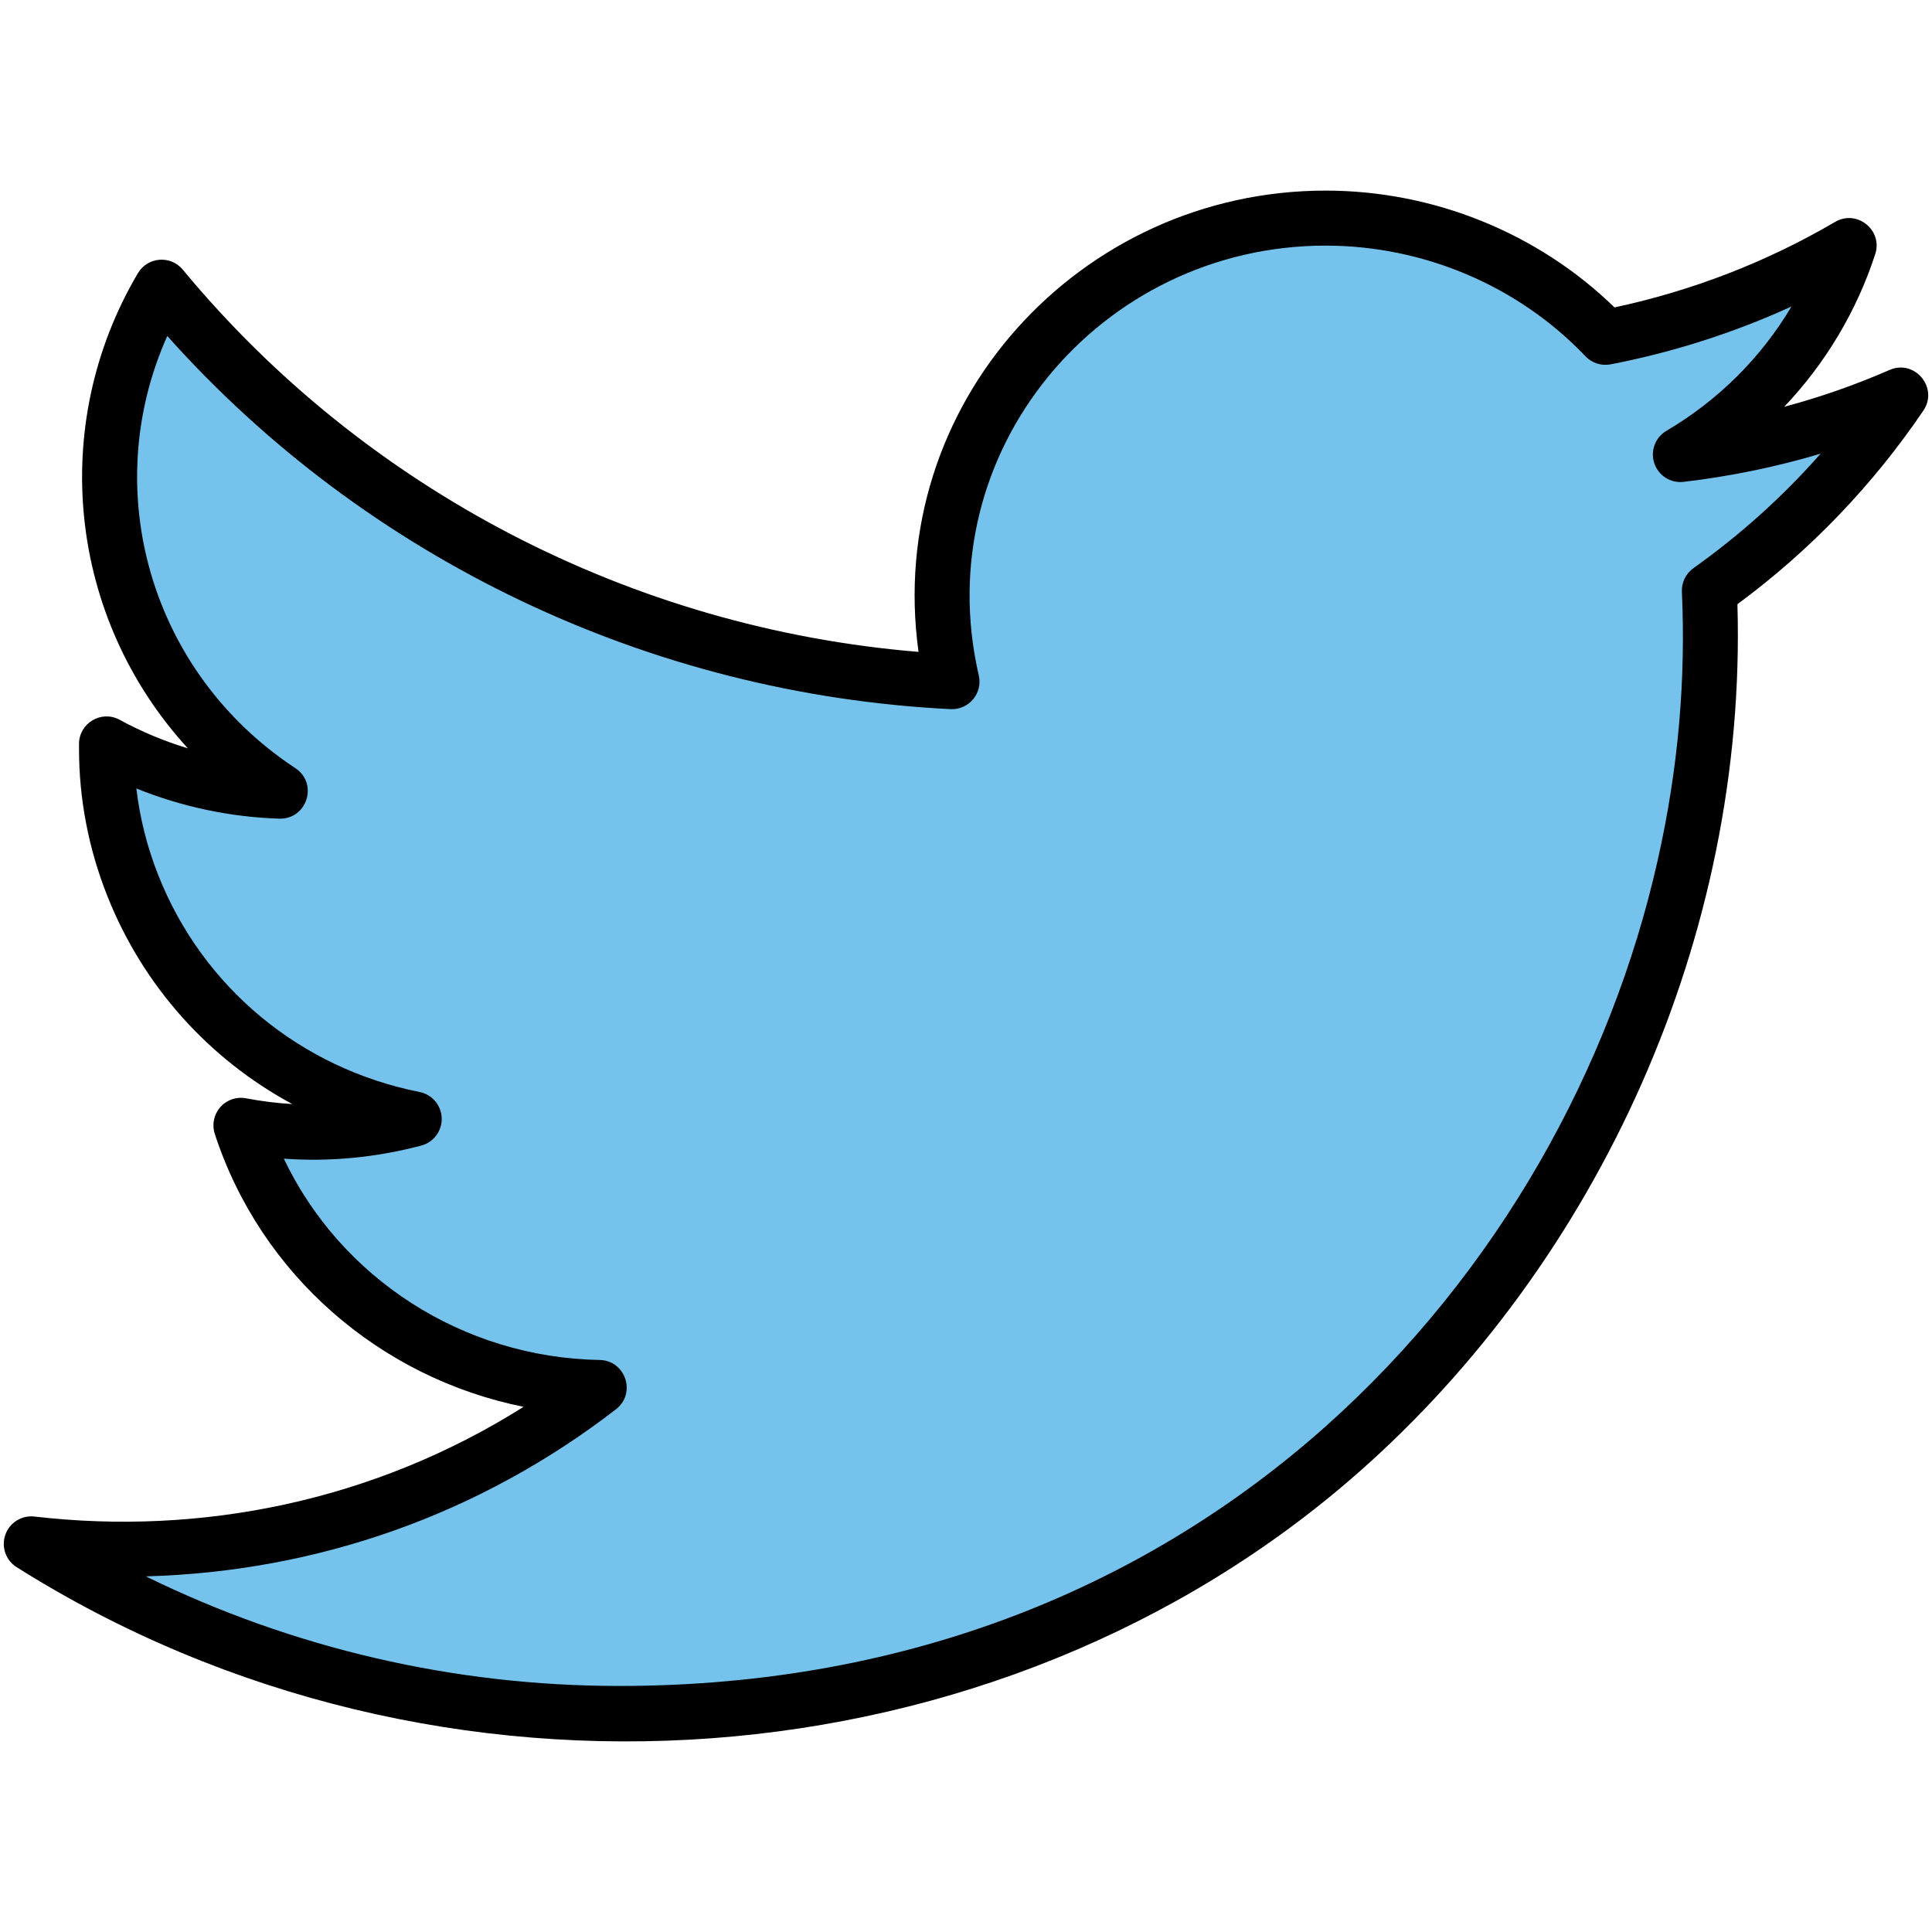 <?xml version="1.0" encoding="utf-8"?>
<svg xmlns="http://www.w3.org/2000/svg" style="enable-background:new 0 0 512 512;" version="1.1" viewBox="0 0 512 512" x="0px" y="0px">
<g id="_x36_4_x2C__Twitter_x2C__logo_x2C__brands_and_logotypes_x2C__brands_x2C__logos_x2C__logotype_x2C__social_network_x2C__social_media">
	<g>
		<g>
			<path d="M503.677,104.719c-18.21,7.964-37.784,13.318-58.358,15.736&#xD;&#xA;				c21.003-12.375,37.085-31.971,44.703-55.361c-19.632,11.485-41.415,19.815-64.568,24.301&#xD;&#xA;				c-18.51-19.443-44.929-31.595-74.155-31.595c-64.78,0-113.739,59.131-99.015,122.842c-84.449-4.17-159.347-44.014-209.46-104.533&#xD;&#xA;				c-26.935,45.555-13.328,104.058,31.443,133.555c-16.637-0.518-32.332-5.02-46.037-12.506c0,12.878,1.925,24.802,6.954,37.508&#xD;&#xA;				c12.415,31.373,40.358,55.073,74.585,61.875c-15.194,4.002-30.651,4.597-45.92,1.684c12.961,39.738,50.483,68.68,94.938,69.474&#xD;&#xA;				c-43.886,33.874-98.006,47.532-150.497,41.445c45.016,28.38,98.46,44.943,155.804,44.943&#xD;&#xA;				c158.881,0,256.51-110.067,282.266-224.252c5.665-25.089,7.712-49.124,6.641-73.331&#xD;&#xA;				C472.84,142.405,490.081,124.788,503.677,104.719z" id="XMLID_37_" style="fill:#75C3ED;"/>
			<path d="M4.404,415.311c-2.88-1.816-4.12-5.382-2.988-8.593c1.134-3.21,4.326-5.207,7.717-4.818&#xD;&#xA;				c43.99,5.105,89.818-3.965,129.617-29.076c-38.015-7.673-69.644-34.972-81.831-72.338c-0.799-2.452-0.244-5.145,1.461-7.081&#xD;&#xA;				c1.703-1.938,4.301-2.831,6.839-2.343c4.054,0.773,8.152,1.285,12.236,1.527c-22.108-11.942-39.564-31.275-49.049-55.241&#xD;&#xA;				c-4.954-12.516-7.467-25.62-7.467-38.945v-1.246c0-5.517,5.926-9.059,10.786-6.398c5.732,3.13,11.796,5.661,18.058,7.555&#xD;&#xA;				c-31.777-34.711-37.02-85.685-13.234-125.917c2.543-4.304,8.641-4.865,11.893-0.938c48.421,58.476,119.063,95.06,194.98,101.295&#xD;&#xA;				c-9.097-65.625,42.756-122.245,107.878-122.245c28.621,0,56.292,11.235,76.562,30.954c20.649-4.416,40.305-12.031,58.479-22.662&#xD;&#xA;				c5.763-3.375,12.689,2.185,10.614,8.552c-4.943,15.179-13.22,28.958-24.114,40.446c9.563-2.553,18.889-5.813,27.914-9.761&#xD;&#xA;				c6.679-2.918,13.044,4.74,8.959,10.77c-13.425,19.816-29.992,37.065-49.281,51.316c2.607,88.147-36.894,174.186-100.464,230.13&#xD;&#xA;				C264.824,473.984,116.419,485.928,4.404,415.311z M38.645,417.752c38.888,19.072,81.715,29.043,125.452,29.043&#xD;&#xA;				c156.017,0,250.614-109.774,275.153-218.565c5.624-24.909,7.498-48.356,6.47-71.401c-0.11-2.474,1.042-4.833,3.06-6.267&#xD;&#xA;				c12.445-8.845,23.72-18.999,33.697-30.333c-11.787,3.515-23.926,6.014-36.306,7.468c-3.412,0.413-6.66-1.648-7.76-4.916&#xD;&#xA;				c-1.101-3.267,0.238-6.857,3.208-8.607c13.814-8.14,25.172-19.506,33.143-32.948c-15.255,6.971-31.302,12.108-47.921,15.328&#xD;&#xA;				c-2.441,0.471-4.953-0.33-6.668-2.13c-17.746-18.64-42.848-29.331-68.874-29.331c-59.701,0-105.633,54.518-91.911,113.908&#xD;&#xA;				c1.089,4.7-2.618,9.155-7.462,8.925c-79.812-3.94-154.855-39.818-207.595-98.884c-18.283,40.861-4.483,89.214,33.949,114.536&#xD;&#xA;				c6.047,3.983,3.21,13.517-4.238,13.377c-12.982-0.404-25.882-3.144-37.905-8.003c0.92,7.845,2.87,15.558,5.829,23.033&#xD;&#xA;				c11.739,29.664,37.618,51.125,69.225,57.405c3.33,0.662,5.762,3.535,5.867,6.928c0.104,3.394-2.148,6.41-5.43,7.274&#xD;&#xA;				c-11.971,3.156-24.187,4.348-36.414,3.466c15.118,31.713,47.407,52.703,83.706,53.352c6.872,0.123,9.765,8.863,4.324,13.062&#xD;&#xA;				C127.238,401.262,84.277,416.508,38.645,417.752z"/>
		</g>
	</g>
</g>
<g id="Layer_1">
</g>
</svg>